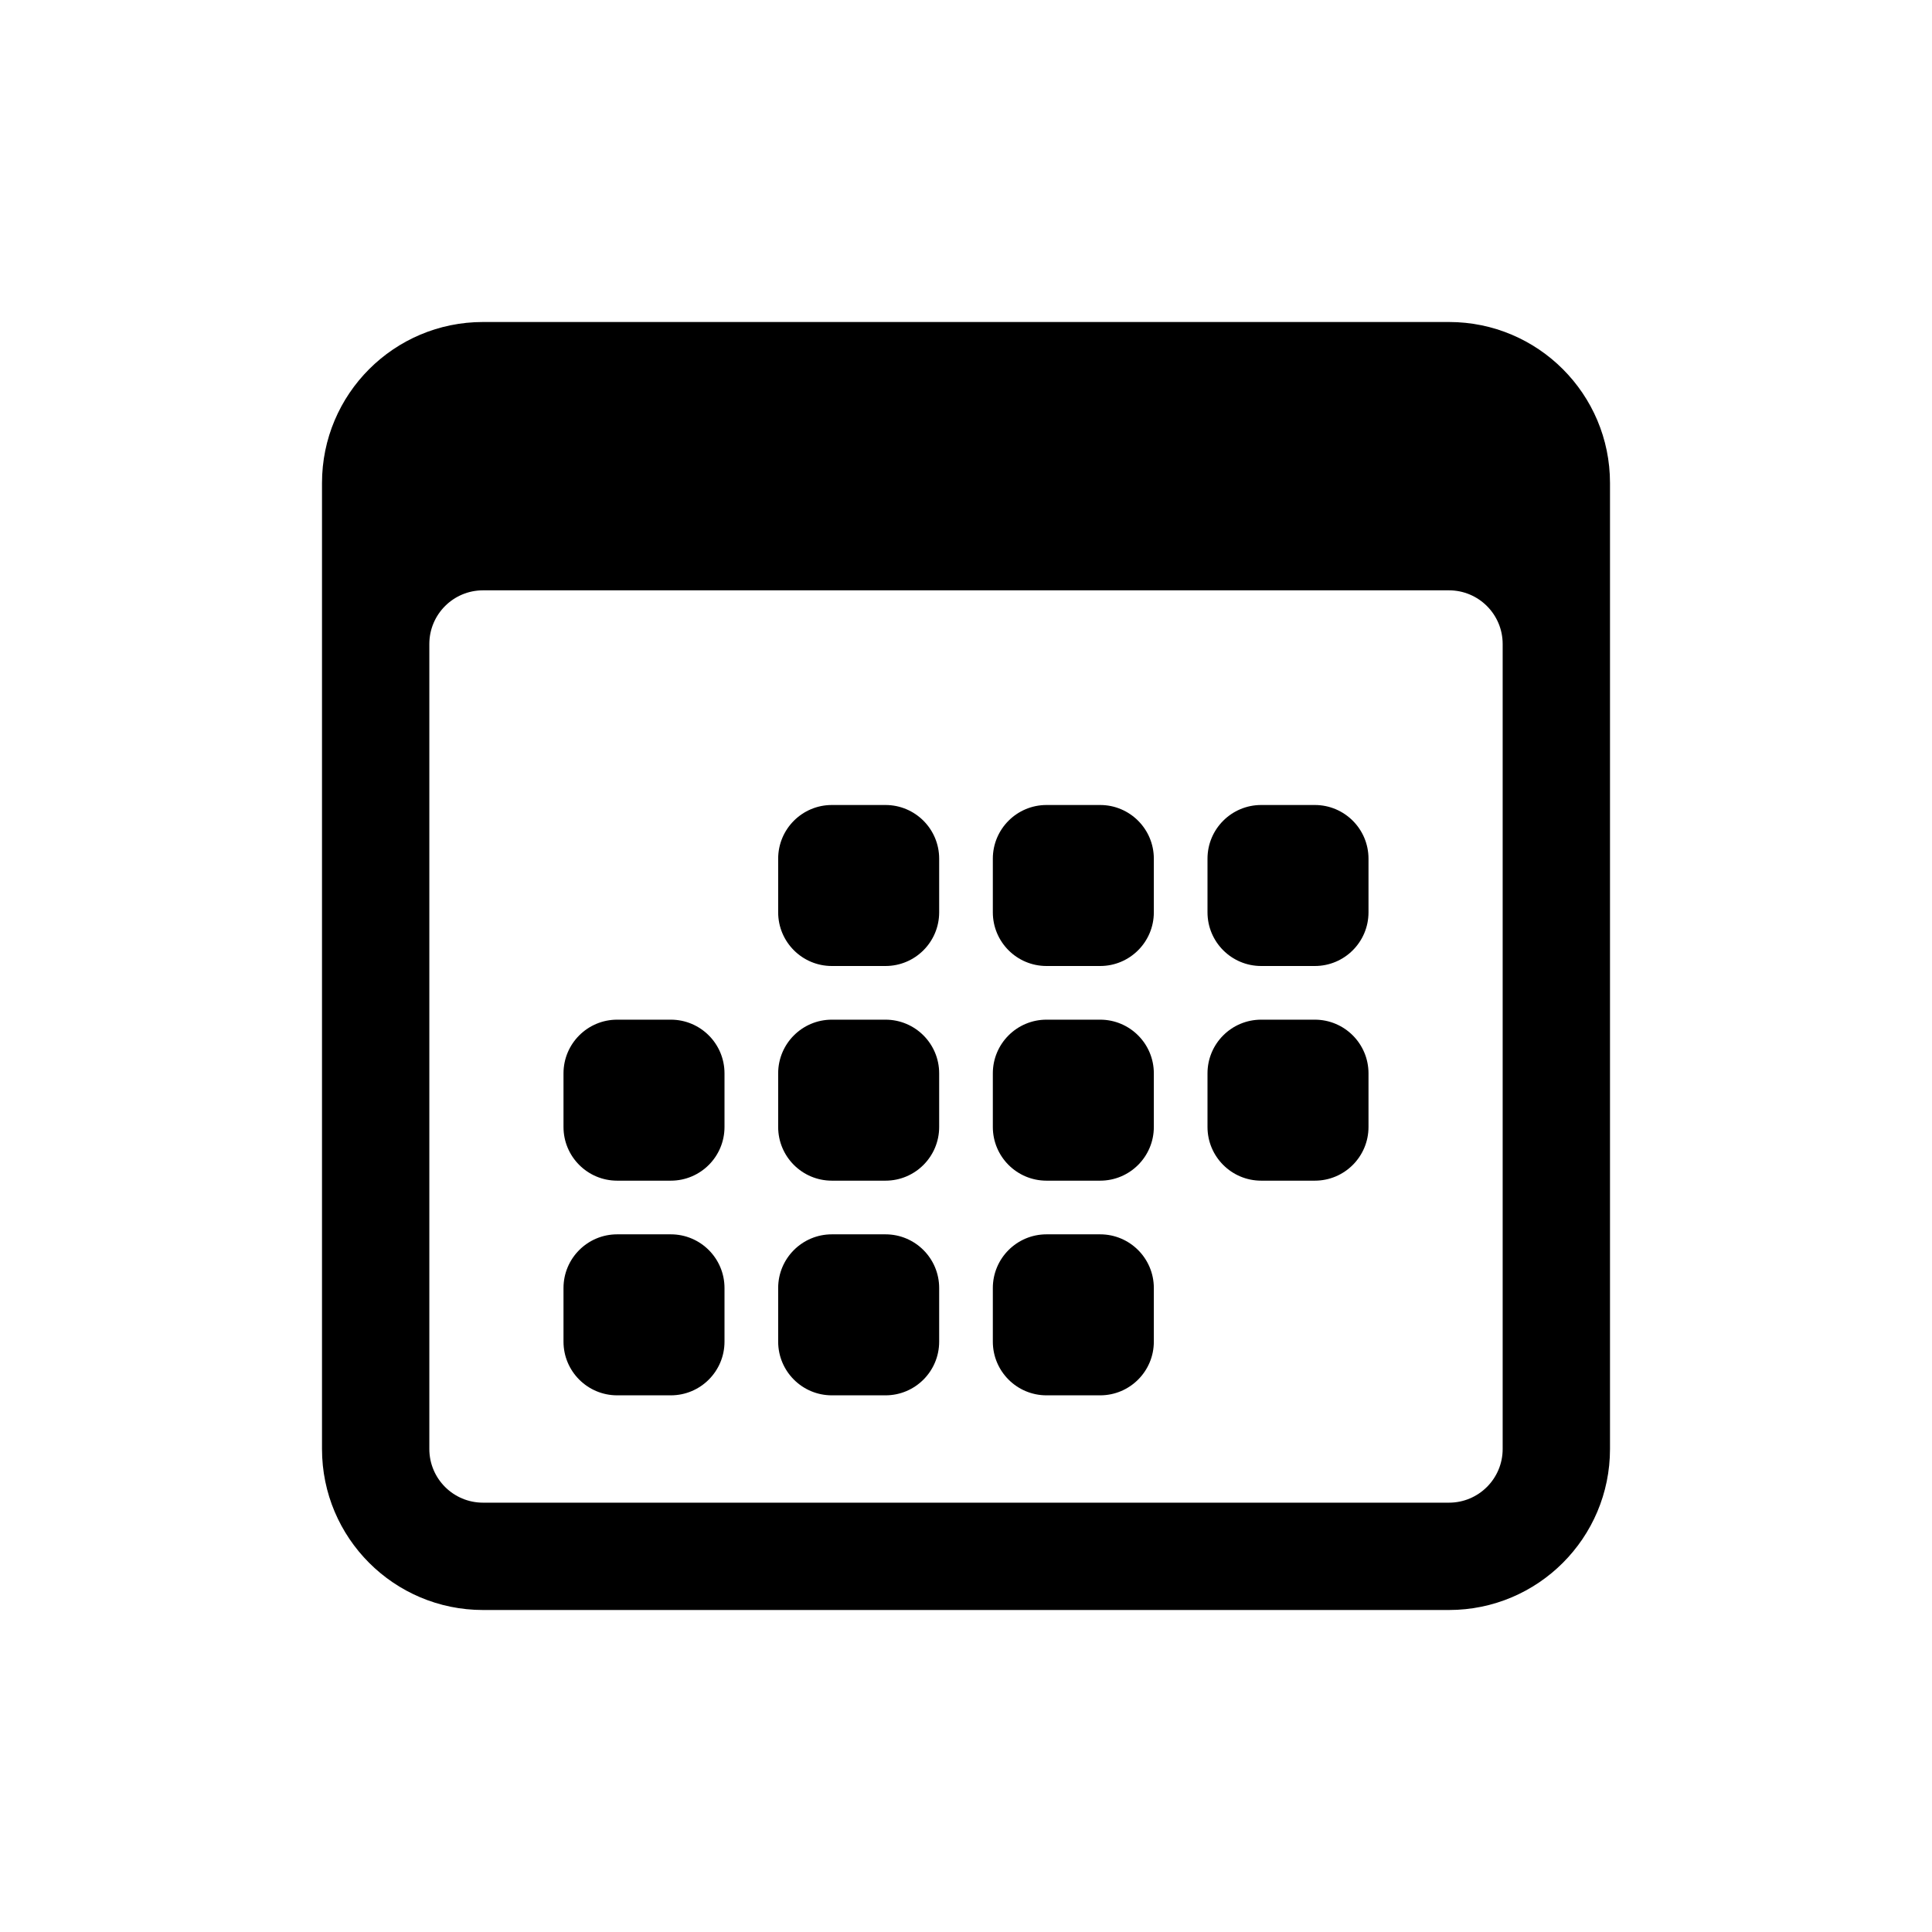 <svg viewBox="0 0 36 36" version="1.1"
  xmlns="http://www.w3.org/2000/svg">
  <path fill="currentColor" d="M27,6 C28.657,6 30,7.343 30,9 L30,27 C30,28.657 28.657,30 27,30 L9,30 C7.343,30 6,28.657 6,27 L6,9 C6,7.343 7.343,6 9,6 L27,6 Z M27,11 L9,11 C8.448,11 8,11.448 8,12 L8,27 C8,27.552 8.448,28 9,28 L27,28 C27.552,28 28,27.552 28,27 L28,12 C28,11.448 27.552,11 27,11 Z M20.5,23 C21.052,23 21.5,23.448 21.5,24 L21.5,25 C21.5,25.552 21.052,26 20.5,26 L19.5,26 C18.948,26 18.5,25.552 18.5,25 L18.5,24 C18.5,23.448 18.948,23 19.5,23 L20.5,23 Z M16.5,23 C17.052,23 17.5,23.448 17.5,24 L17.5,25 C17.5,25.552 17.052,26 16.5,26 L15.5,26 C14.948,26 14.5,25.552 14.5,25 L14.5,24 C14.5,23.448 14.948,23 15.5,23 L16.5,23 Z M12.5,23 C13.052,23 13.5,23.448 13.5,24 L13.5,25 C13.5,25.552 13.052,26 12.5,26 L11.5,26 C10.948,26 10.5,25.552 10.5,25 L10.5,24 C10.5,23.448 10.948,23 11.5,23 L12.5,23 Z M24.5,19 C25.052,19 25.5,19.448 25.5,20 L25.5,21 C25.5,21.552 25.052,22 24.5,22 L23.5,22 C22.948,22 22.5,21.552 22.5,21 L22.5,20 C22.5,19.448 22.948,19 23.5,19 L24.5,19 Z M20.5,19 C21.052,19 21.5,19.448 21.5,20 L21.5,21 C21.5,21.552 21.052,22 20.5,22 L19.5,22 C18.948,22 18.5,21.552 18.5,21 L18.5,20 C18.5,19.448 18.948,19 19.5,19 L20.5,19 Z M16.5,19 C17.052,19 17.5,19.448 17.5,20 L17.5,21 C17.5,21.552 17.052,22 16.5,22 L15.5,22 C14.948,22 14.5,21.552 14.5,21 L14.5,20 C14.5,19.448 14.948,19 15.5,19 L16.5,19 Z M12.5,19 C13.052,19 13.5,19.448 13.5,20 L13.5,21 C13.5,21.552 13.052,22 12.5,22 L11.5,22 C10.948,22 10.5,21.552 10.5,21 L10.5,20 C10.5,19.448 10.948,19 11.5,19 L12.5,19 Z M24.5,15 C25.052,15 25.5,15.448 25.5,16 L25.5,17 C25.5,17.552 25.052,18 24.5,18 L23.5,18 C22.948,18 22.5,17.552 22.5,17 L22.5,16 C22.5,15.448 22.948,15 23.5,15 L24.5,15 Z M20.5,15 C21.052,15 21.5,15.448 21.5,16 L21.5,17 C21.5,17.552 21.052,18 20.5,18 L19.5,18 C18.948,18 18.5,17.552 18.5,17 L18.5,16 C18.5,15.448 18.948,15 19.5,15 L20.5,15 Z M16.5,15 C17.052,15 17.5,15.448 17.5,16 L17.5,17 C17.5,17.552 17.052,18 16.5,18 L15.5,18 C14.948,18 14.5,17.552 14.5,17 L14.5,16 C14.5,15.448 14.948,15 15.5,15 L16.5,15 Z"></path>
</svg>